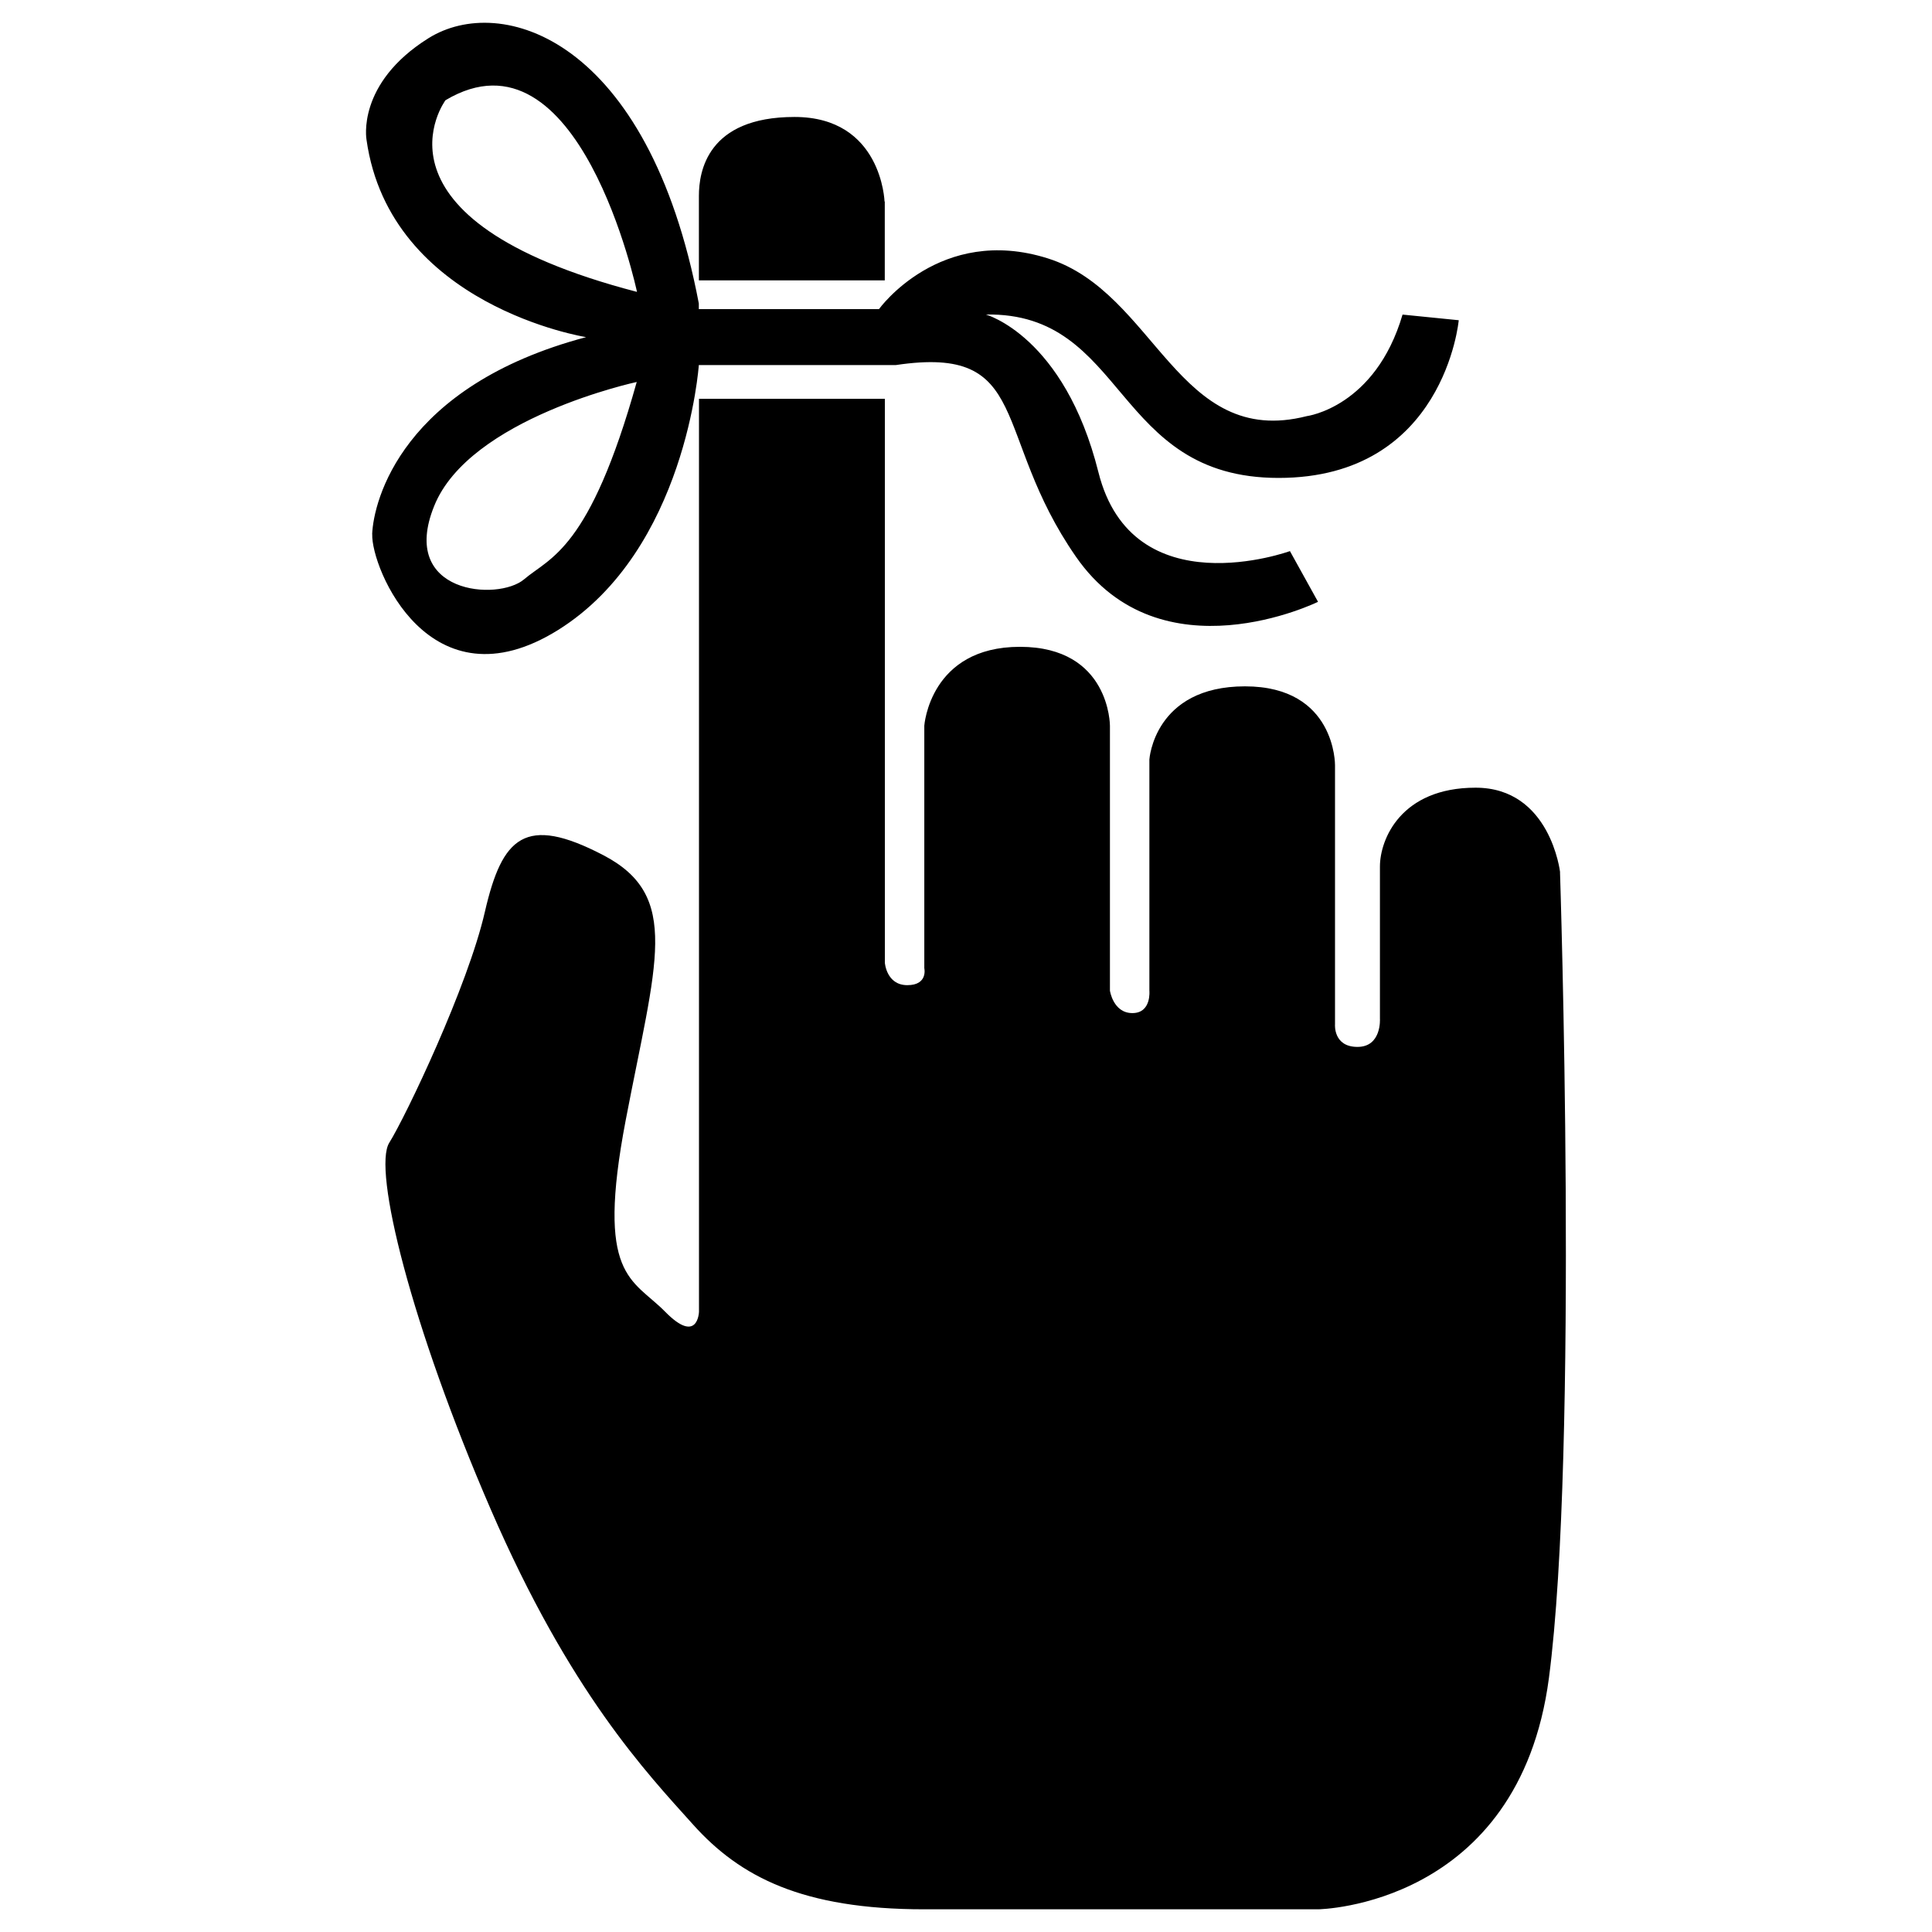 <svg xmlns="http://www.w3.org/2000/svg" width="24" height="24"><path d="M19.38 10.835s-.12-1.05-1.05-1.05c-.928 0-1.188.642-1.188.98v1.891s.023.349-.279.349-.279-.279-.279-.279v-3.22s.012-.98-1.118-.98-1.188.909-1.188.909v2.871s.028.279-.211.279-.279-.279-.279-.279V9.015s.002-.98-1.118-.98-1.188.98-1.188.98v3.012s.049.211-.211.211-.279-.279-.279-.279V4.954H8.683v11.341s-.012.415-.42 0-.865-.42-.49-2.381c.375-1.962.694-2.784-.279-3.291s-1.256-.225-1.47.701c-.211.926-.982 2.541-1.188 2.871-.209.33.272 2.273 1.259 4.552s1.936 3.274 2.517 3.921c.581.647 1.357 1.05 2.869 1.05h4.896s2.489-.035 2.864-2.871c.373-2.834.138-10.012.138-10.012zm-14.756-4.2c-.016.42.715 2.184 2.309 1.191 1.591-.994 1.748-3.291 1.748-3.291h2.447c1.704-.255 1.181.86 2.238 2.381 1.055 1.521 3.007.56 3.007.56l-.349-.63s-1.955.712-2.379-.98-1.399-1.959-1.399-1.959c1.758-.03 1.575 2.03 3.637 2.03s2.238-1.959 2.238-1.959l-.698-.07c-.338 1.151-1.188 1.261-1.188 1.261-1.605.41-1.877-1.535-3.218-1.959s-2.098.63-2.098.63H8.681v-.07C8.053.465 6.22-.088 5.322.475s-.769 1.261-.769 1.261c.291 2.067 2.728 2.452 2.728 2.452-2.287.607-2.641 2.03-2.658 2.449zm.91-5.39C7.198.254 7.913 3.626 7.913 3.626c-3.476-.905-2.379-2.381-2.379-2.381zM7.91 4.744c-.586 2.093-1.076 2.177-1.399 2.452s-1.559.183-1.118-.909C5.831 5.192 7.91 4.745 7.91 4.745zm3.078-2.241s-.033-1.05-1.118-1.05-1.188.68-1.188.98v1.05h2.309v-.98z"/></svg>